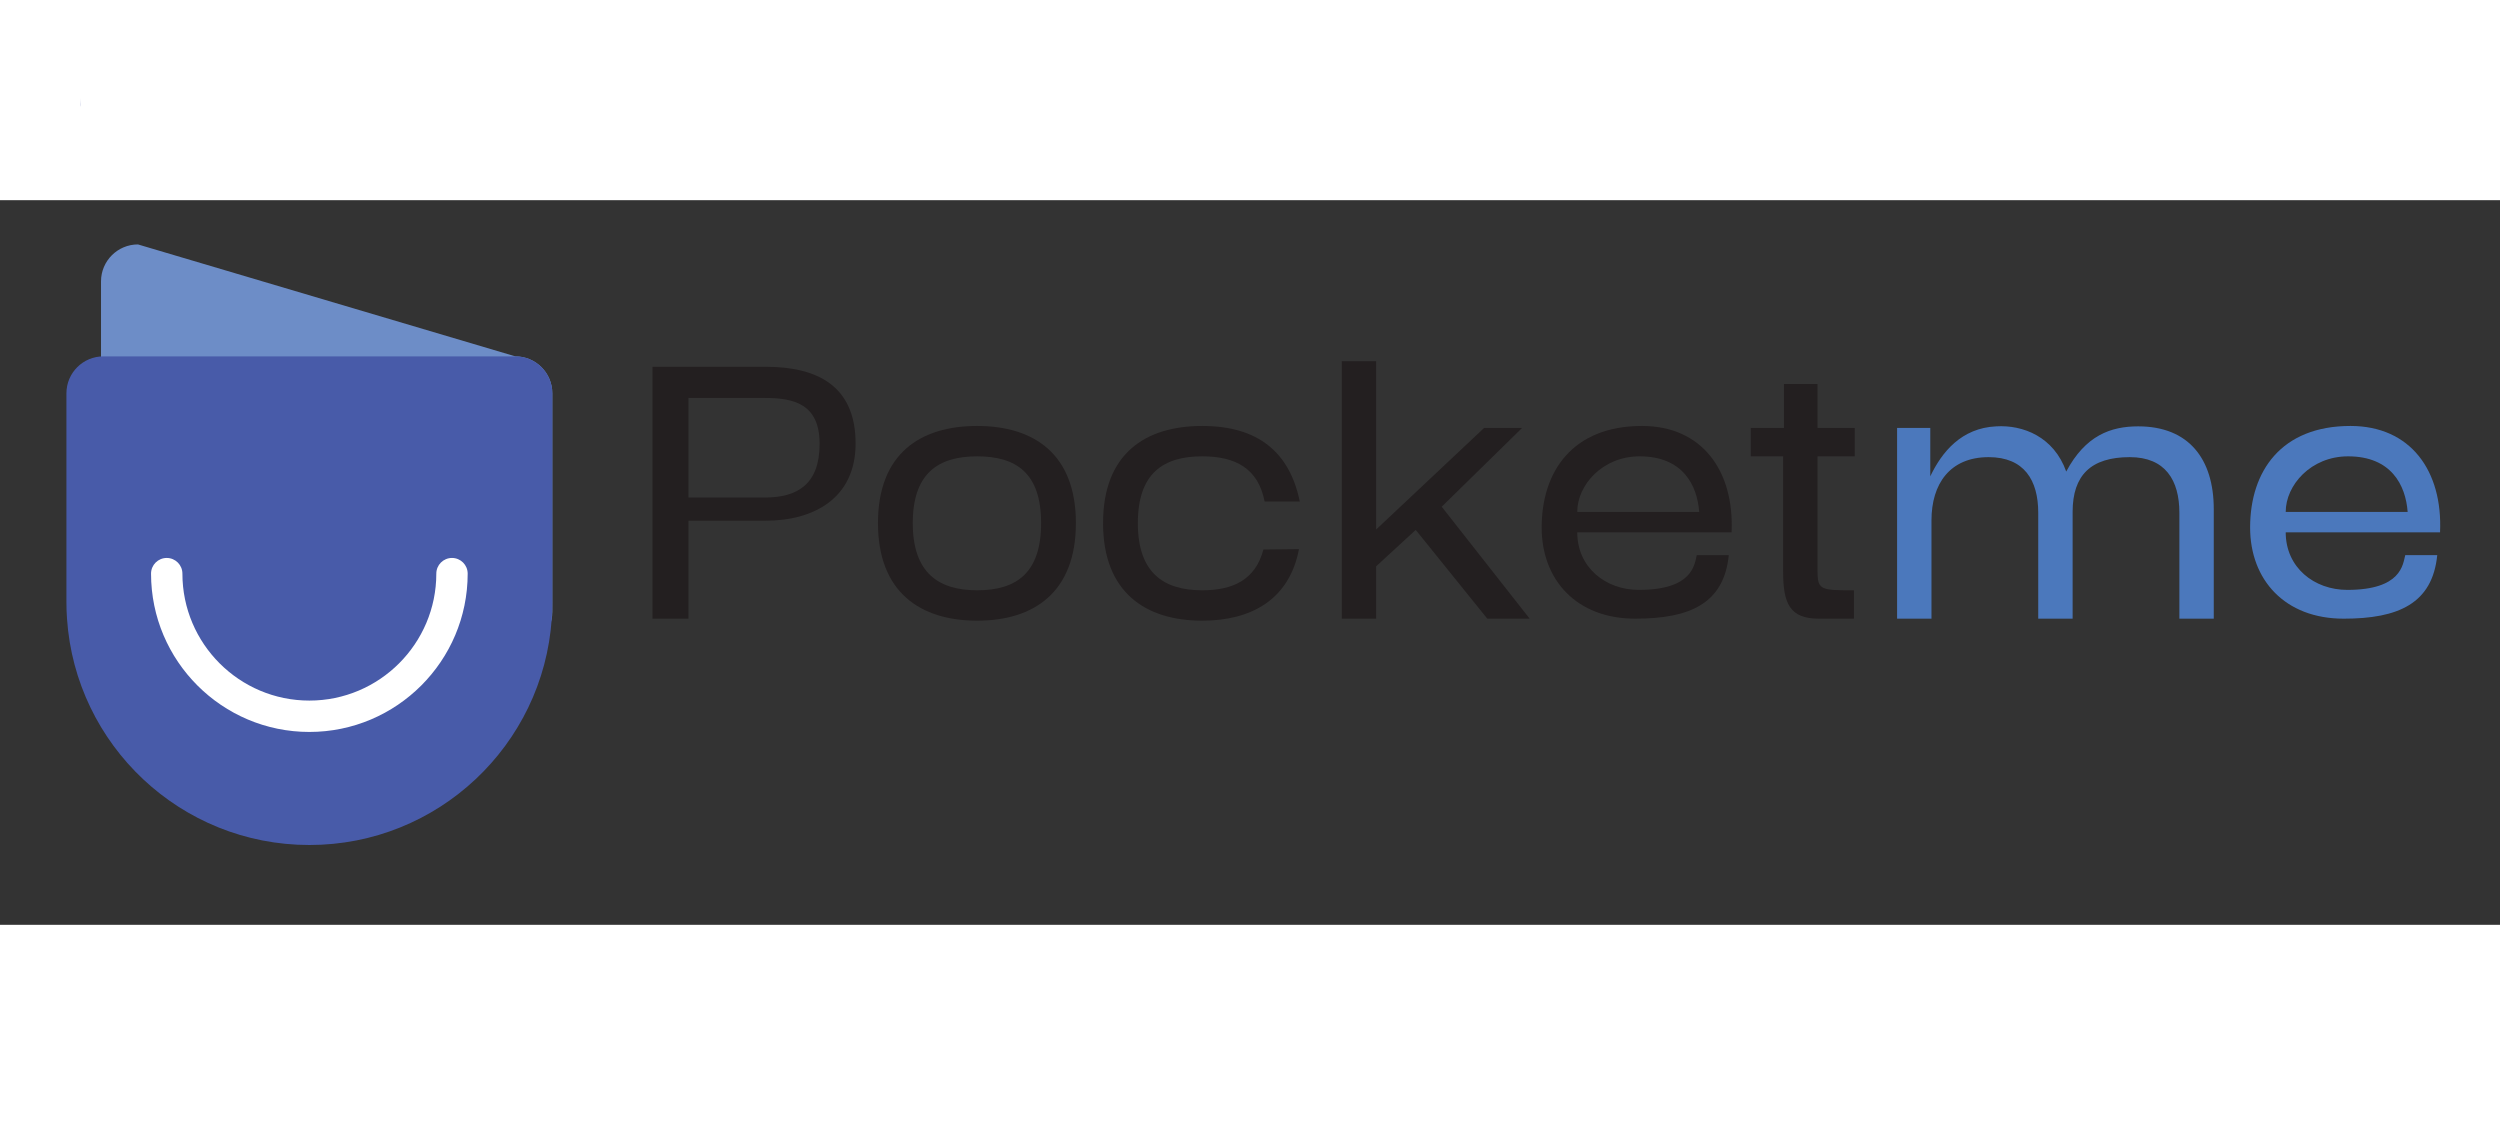 <?xml version="1.0" encoding="UTF-8" standalone="no"?>
<!-- Created with Inkscape (http://www.inkscape.org/) -->

<svg
   version="1.1"
   id="svg2"
   width="200"
   height="90"
   viewBox="610 530 1380 400"
   sodipodi:docname="Pocketme Logo (CMYK).ai"
   xmlns:inkscape="http://www.inkscape.org/namespaces/inkscape"
   xmlns:sodipodi="http://sodipodi.sourceforge.net/DTD/sodipodi-0.dtd"
   xmlns="http://www.w3.org/2000/svg"
   xmlns:svg="http://www.w3.org/2000/svg">
  <rect x="610" y="530" width="1380" height="400" fill="#333333" stroke="none"/>
  <defs
     id="defs6">
    <clipPath
       clipPathUnits="userSpaceOnUse"
       id="clipPath16">
      <path
         d="M 0,800 H 1550 V 0 H 0 Z"
         id="path14" />
    </clipPath>
  </defs>
  <sodipodi:namedview
     id="namedview4"
     pagecolor="#ffffff"
     bordercolor="#000000"
     borderopacity="0.25"
     inkscape:showpageshadow="2"
     inkscape:pageopacity="0.0"
     inkscape:pagecheckerboard="0"
     inkscape:deskcolor="#d1d1d1" />
  <g
     id="g8"
     inkscape:groupmode="layer"
     inkscape:label="Pocketme Logo (CMYK)"
     transform="matrix(1.333,0,0,-1.333,0,1440)">
    <g
       id="g10">
      <g
         id="g12"
         clip-path="url(#clipPath16)">
        <g
           id="g18"
           transform="translate(490.954,725.021)">
          <path
             d="M 0,0 C 0,-1.25 0.04,-2.49 0.13,-3.71 0.04,-3.24 0,-2.75 0,-2.25 Z"
             style="fill:#485ba9;fill-opacity:1;fill-rule:nonzero;stroke:none"
             id="path20" />
        </g>
        <g
           id="g22"
           transform="translate(671.025,496.767)">
          <path
             d="m 0,0 -156.274,46.357 c -8.454,0 -15.306,6.853 -15.306,15.306 v 90.614 c 0,8.453 6.852,15.306 15.306,15.306 L 0,121.226 c 8.453,0 15.306,-6.853 15.306,-15.306 V 15.306 C 15.306,6.853 8.453,0 0,0"
             style="fill:#6d8dc7;fill-opacity:1;fill-rule:nonzero;stroke:none"
             id="path24" />
        </g>
        <g
           id="g26"
           transform="translate(686.333,602.685)">
          <path
             d="m 0,0 v -86.429 c 0,-2.32 -0.074,-4.621 -0.241,-6.884 -3.526,-52.344 -47.13,-93.722 -100.364,-93.722 -53.253,0 -96.839,41.378 -100.365,93.722 -0.167,2.263 -0.241,4.564 -0.241,6.884 V 0 c 0,8.461 6.847,15.308 15.289,15.308 H -15.308 C -6.847,15.308 0,8.461 0,0"
             style="fill:#485ba9;fill-opacity:1;fill-rule:nonzero;stroke:none"
             id="path28" />
        </g>
        <g
           id="g30"
           transform="translate(452.127,516.256)">
          <path
             d="M 0,0 V -4.175 C 0,-5.103 -0.074,-6.012 -0.241,-6.884 -0.074,-4.62 0,-2.319 0,0"
             style="fill:#485ba9;fill-opacity:1;fill-rule:nonzero;stroke:none"
             id="path32" />
        </g>
        <g
           id="g34"
           transform="translate(585.722,462.464)">
          <path
             d="m 0,0 c -36.15,0 -65.56,29.409 -65.56,65.559 0,3.586 2.908,6.494 6.495,6.494 3.587,0 6.494,-2.908 6.494,-6.494 0,-28.987 23.583,-52.57 52.571,-52.57 28.988,0 52.57,23.583 52.57,52.57 0,3.586 2.908,6.494 6.494,6.494 3.587,0 6.495,-2.908 6.495,-6.494 C 65.559,29.409 36.149,0 0,0"
             style="fill:#ffffff;fill-opacity:1;fill-rule:nonzero;stroke:none"
             id="path36" />
        </g>
        <g
           id="g38"
           transform="translate(742.712,559.54)">
          <path
             d="m 0,0 h 31.624 c 13.246,0 22.684,5.298 22.684,22.187 0,16.558 -10.597,19.041 -22.684,19.041 H 0 Z M -14.901,-50.169 V 54.142 h 46.857 c 21.027,0 37.254,-7.616 37.254,-31.79 0,-22.683 -17.385,-31.955 -37.254,-31.955 H 0 v -40.566 z"
             style="fill:#231f20;fill-opacity:1;fill-rule:nonzero;stroke:none"
             id="path40" />
        </g>
        <g
           id="g42"
           transform="translate(888.741,548.944)">
          <path
             d="m 0,0 c 0,20.697 -10.266,27.65 -26.492,27.65 -16.06,0 -26.657,-6.953 -26.657,-27.65 0,-20.532 10.597,-27.816 26.657,-27.816 C -10.266,-27.816 0,-20.697 0,0 m -26.492,40.235 c 23.511,0 40.897,-11.591 40.897,-40.235 0,-28.644 -17.386,-40.401 -40.897,-40.401 -23.511,0 -41.062,11.757 -41.062,40.401 0,28.81 17.551,40.235 41.062,40.235"
             style="fill:#231f20;fill-opacity:1;fill-rule:nonzero;stroke:none"
             id="path44" />
        </g>
        <g
           id="g46"
           transform="translate(980.794,538.015)">
          <path
             d="m 0,0 14.735,0.165 c -3.973,-20.862 -19.704,-29.637 -40.069,-29.637 -23.511,0 -41.062,11.756 -41.062,40.4 0,28.81 17.551,40.235 41.062,40.235 23.346,0 36.26,-11.094 40.401,-31.293 H 0.496 c -2.649,13.742 -12.087,18.709 -25.83,18.709 -16.06,0 -26.656,-6.954 -26.656,-27.651 0,-20.532 10.596,-27.816 26.656,-27.816 12.419,0 22.022,4.139 25.334,16.888"
             style="fill:#231f20;fill-opacity:1;fill-rule:nonzero;stroke:none"
             id="path48" />
        </g>
        <g
           id="g50"
           transform="translate(1013.241,616.001)">
          <path
             d="m 0,0 h 14.239 v -69.706 l 44.704,42.056 h 15.73 L 41.392,-60.269 77.819,-106.63 H 60.268 L 30.63,-69.872 14.239,-84.94 v -21.69 l -14.239,0 z"
             style="fill:#231f20;fill-opacity:1;fill-rule:nonzero;stroke:none"
             id="path52" />
        </g>
        <g
           id="g54"
           transform="translate(1161.258,553.58)">
          <path
             d="M 0,0 C -0.828,11.093 -6.788,23.014 -24.671,23.014 -40.069,23.014 -50.499,11.093 -50.499,0 Z m 12.253,-17.882 c -1.988,-20.035 -16.062,-26.327 -38.745,-26.327 -24.339,0 -38.744,16.06 -38.744,37.752 0,23.346 12.914,42.056 41.558,42.056 24.838,0 38.248,-18.544 37.089,-44.043 h -63.91 c 0,-14.571 11.754,-23.843 25.497,-23.843 22.518,0 23.014,10.596 24.009,14.405 z"
             style="fill:#231f20;fill-opacity:1;fill-rule:nonzero;stroke:none"
             id="path56" />
        </g>
        <g
           id="g58"
           transform="translate(1225.329,509.371)">
          <path
             d="m 0,0 h -14.57 c -12.088,0 -14.738,6.458 -14.738,19.372 v 47.851 h -13.41 v 11.756 h 13.742 v 18.213 h 13.909 V 78.979 H 0.332 V 67.223 H -15.067 V 19.537 c 0,-7.781 1.654,-7.781 15.067,-7.781 z"
             style="fill:#231f20;fill-opacity:1;fill-rule:nonzero;stroke:none"
             id="path60" />
        </g>
        <g
           id="g62"
           transform="translate(1243.208,509.371)">
          <path
             d="M 0,0 V 78.979 H 13.742 V 58.945 c 4.802,10.1 12.914,20.034 27.32,20.697 11.093,0.662 23.843,-4.306 28.974,-18.71 7.948,14.902 18.38,18.71 29.804,18.71 20.862,0 31.294,-13.412 31.294,-34.274 V 0 h -14.241 v 43.878 c 0,13.412 -5.795,23.014 -20.53,23.014 -16.06,0 -23.678,-7.451 -23.678,-22.683 V 0 H 58.447 v 43.878 c 0,13.412 -5.795,23.014 -20.531,23.014 -16.061,0 -23.677,-11.093 -23.677,-26.161 L 14.239,0 Z"
             style="fill:#4b78bc;fill-opacity:1;fill-rule:nonzero;stroke:none"
             id="path64" />
        </g>
        <g
           id="g66"
           transform="translate(1454.634,553.58)">
          <path
             d="M 0,0 C -0.828,11.093 -6.788,23.014 -24.671,23.014 -40.069,23.014 -50.499,11.093 -50.499,0 Z m 12.253,-17.882 c -1.988,-20.035 -16.062,-26.327 -38.745,-26.327 -24.339,0 -38.744,16.06 -38.744,37.752 0,23.346 12.914,42.056 41.558,42.056 24.838,0 38.248,-18.544 37.089,-44.043 h -63.91 c 0,-14.571 11.754,-23.843 25.497,-23.843 22.518,0 23.014,10.596 24.009,14.405 z"
             style="fill:#4b78bc;fill-opacity:1;fill-rule:nonzero;stroke:none"
             id="path68" />
        </g>
      </g>
    </g>
  </g>
</svg>
